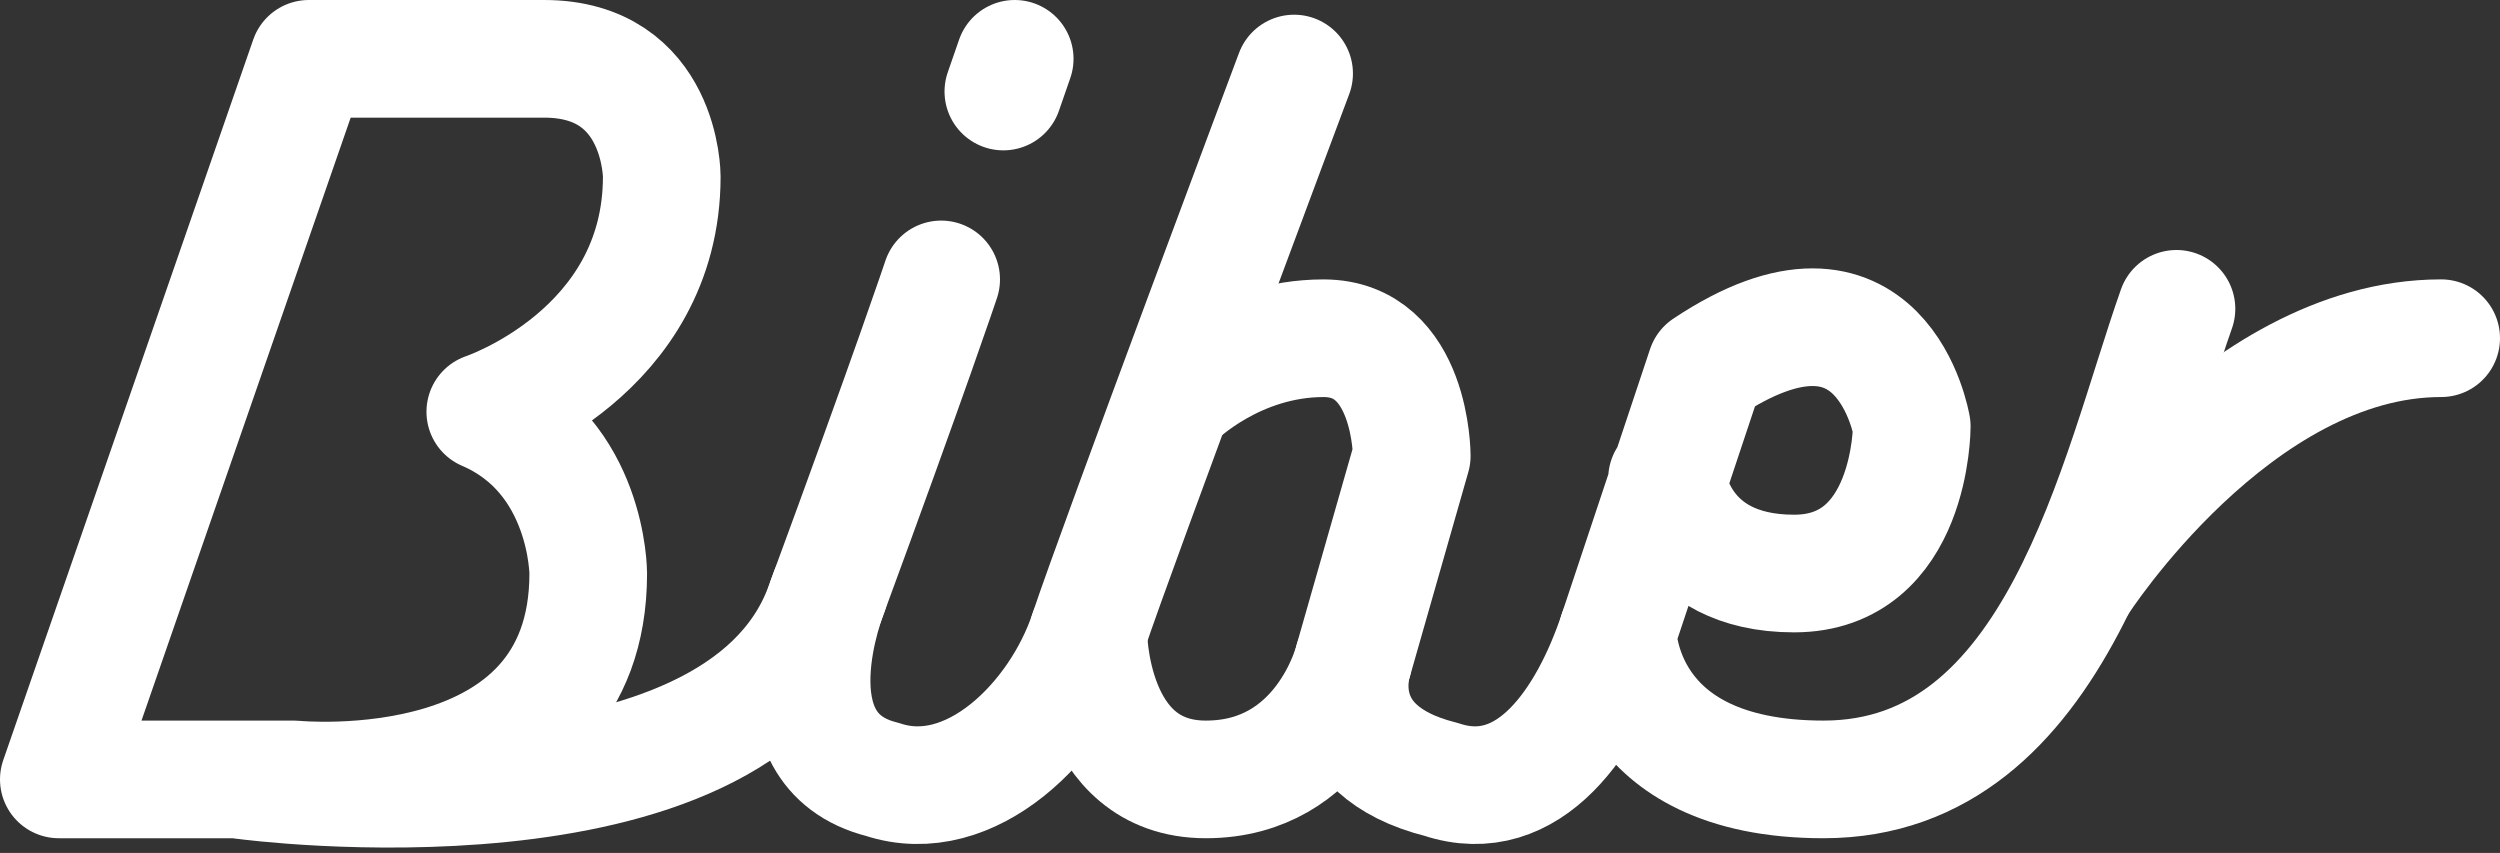 <?xml version="1.0" encoding="UTF-8"?>
<svg width="85px" height="29px" viewBox="0 0 85 29" version="1.1" xmlns="http://www.w3.org/2000/svg" xmlns:xlink="http://www.w3.org/1999/xlink">
    <rect x="0" y="0" width="85" height="29" fill="#333333" stroke="none"/>
    <!-- Generator: Sketch 53.2 (72643) - https://sketchapp.com -->
    <title>Group 17</title>
    <desc>Created with Sketch.</desc>
    <g id="Page-1" stroke="none" stroke-width="1" fill="none" fill-rule="evenodd" stroke-linecap="round" stroke-linejoin="round">
        <g id="main" transform="translate(-42, -154)" stroke="#FFFFFF" stroke-width="4">
            <g id="Group-17" transform="translate(44, 156)">
                <path d="M16.5,-3.55271368e-15 C20.5,-3.55271368e-15 20.5,4 20.5,4 C20.5,10 14.5,12 14.5,12 C18,13.5 18,17.5 18,17.5 C18,25.5 8,24.5 8,24.5 L0,24.5 L8.5,-3.55271368e-15 L16.5,-3.55271368e-15 Z" id="Stroke-1"></path>
                <path d="M32.114,1.112 L32.5,-0" id="Stroke-3"></path>
                <path d="M38,11.5 C38,11.5 40,9.5 43,9.5 C46,9.5 46,13.5 46,13.5 L44,20.5 C44,20.5 43,24.5 39,24.5 C35,24.5 35,19.5 35,19.5" id="Stroke-5"></path>
                <path d="M54.679,14.276 C54.679,14.276 55,17.5 59,17.5 C63,17.5 63,12.5 63,12.5 C63,12.5 62,6.5 56,10.5 L53,19.5 C53,19.5 53,24.5 60,24.5 C68,24.5 70.003,14.157 72,8.5" id="Stroke-7"></path>
                <path d="M6.353,24.54 C6.353,24.54 23.009,26.761 26.005,18.631 C29,10.5 30,7.5 30,7.5" id="Stroke-9"></path>
                <path d="M26.195,18.113 C26.195,18.113 24,23.5 28,24.5 C31,25.5 34,22.5 35,19.5 C36,16.5 42,0.5 42,0.5" id="Stroke-11"></path>
                <path d="M44,20.5 C44,20.5 43,23.5 47,24.5 C50,25.5 52,22.5 53,19.5" id="Stroke-13"></path>
                <path d="M68.673,17.812 C68.673,17.812 74,9.499 81,9.499" id="Stroke-15"></path>
            </g>
        </g>
    </g>
</svg>